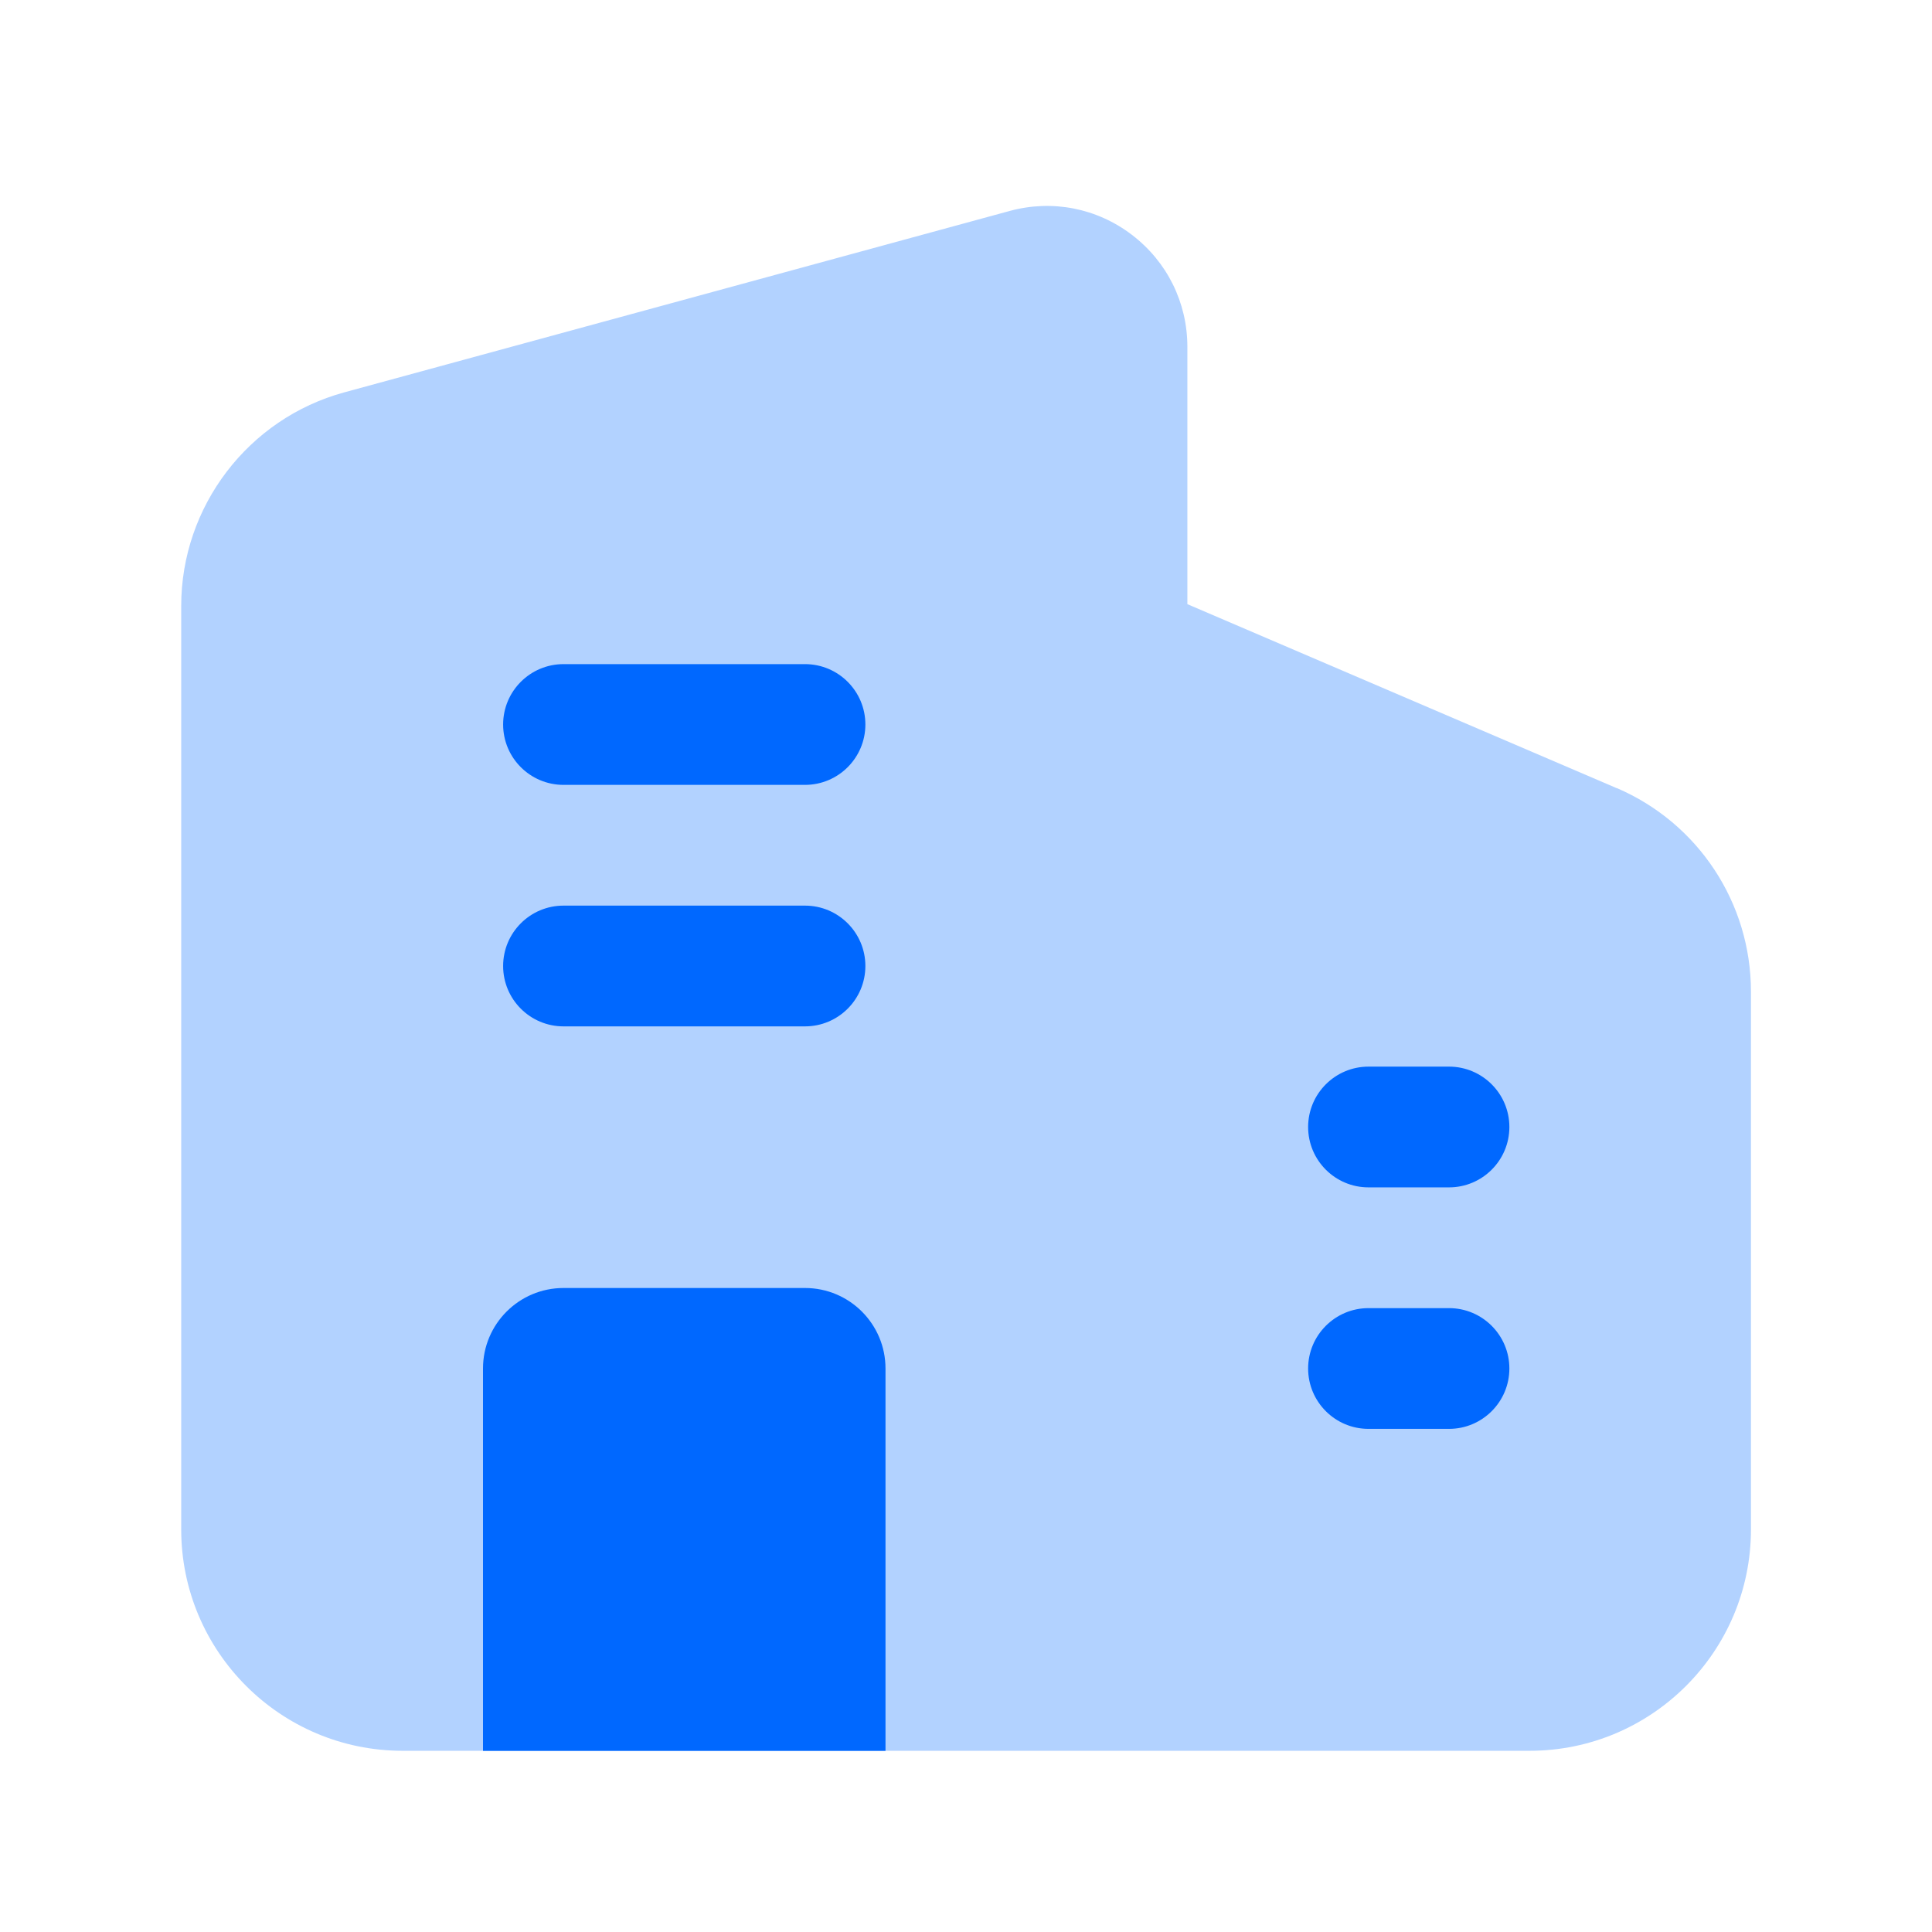 <svg width="24" height="24" viewBox="0 0 24 24" fill="none" xmlns="http://www.w3.org/2000/svg">
<path d="M20.084 9.791L14.75 7.505V4.309C14.75 3.759 14.499 3.252 14.062 2.918C13.626 2.585 13.072 2.476 12.541 2.621L4.277 4.874C3.084 5.199 2.251 6.291 2.251 7.527V18.999C2.251 20.516 3.484 21.749 5.001 21.749H19.001C20.518 21.749 21.751 20.516 21.751 18.999V12.318C21.751 11.217 21.097 10.225 20.085 9.79L20.084 9.791Z" fill="#B2D2FF"/>
<path d="M10.75 12C10.75 12.414 10.414 12.75 10 12.75H7C6.586 12.75 6.25 12.414 6.25 12C6.25 11.586 6.586 11.25 7 11.25H10C10.414 11.25 10.75 11.586 10.75 12ZM10 8.25H7C6.586 8.25 6.25 8.586 6.25 9C6.25 9.414 6.586 9.75 7 9.75H10C10.414 9.75 10.75 9.414 10.75 9C10.75 8.586 10.414 8.25 10 8.25ZM11 21.75V17C11 16.448 10.552 16 10 16H7C6.448 16 6 16.448 6 17V21.75H11Z" fill="#0068FF"/>
<path d="M18.75 17C18.75 17.414 18.414 17.75 18 17.75H17C16.586 17.75 16.25 17.414 16.25 17C16.25 16.586 16.586 16.25 17 16.25H18C18.414 16.25 18.75 16.586 18.75 17ZM17 14.75H18C18.414 14.75 18.75 14.414 18.75 14C18.75 13.586 18.414 13.25 18 13.25H17C16.586 13.25 16.25 13.586 16.25 14C16.25 14.414 16.586 14.75 17 14.75Z" fill="#0068FF"/>
</svg>
